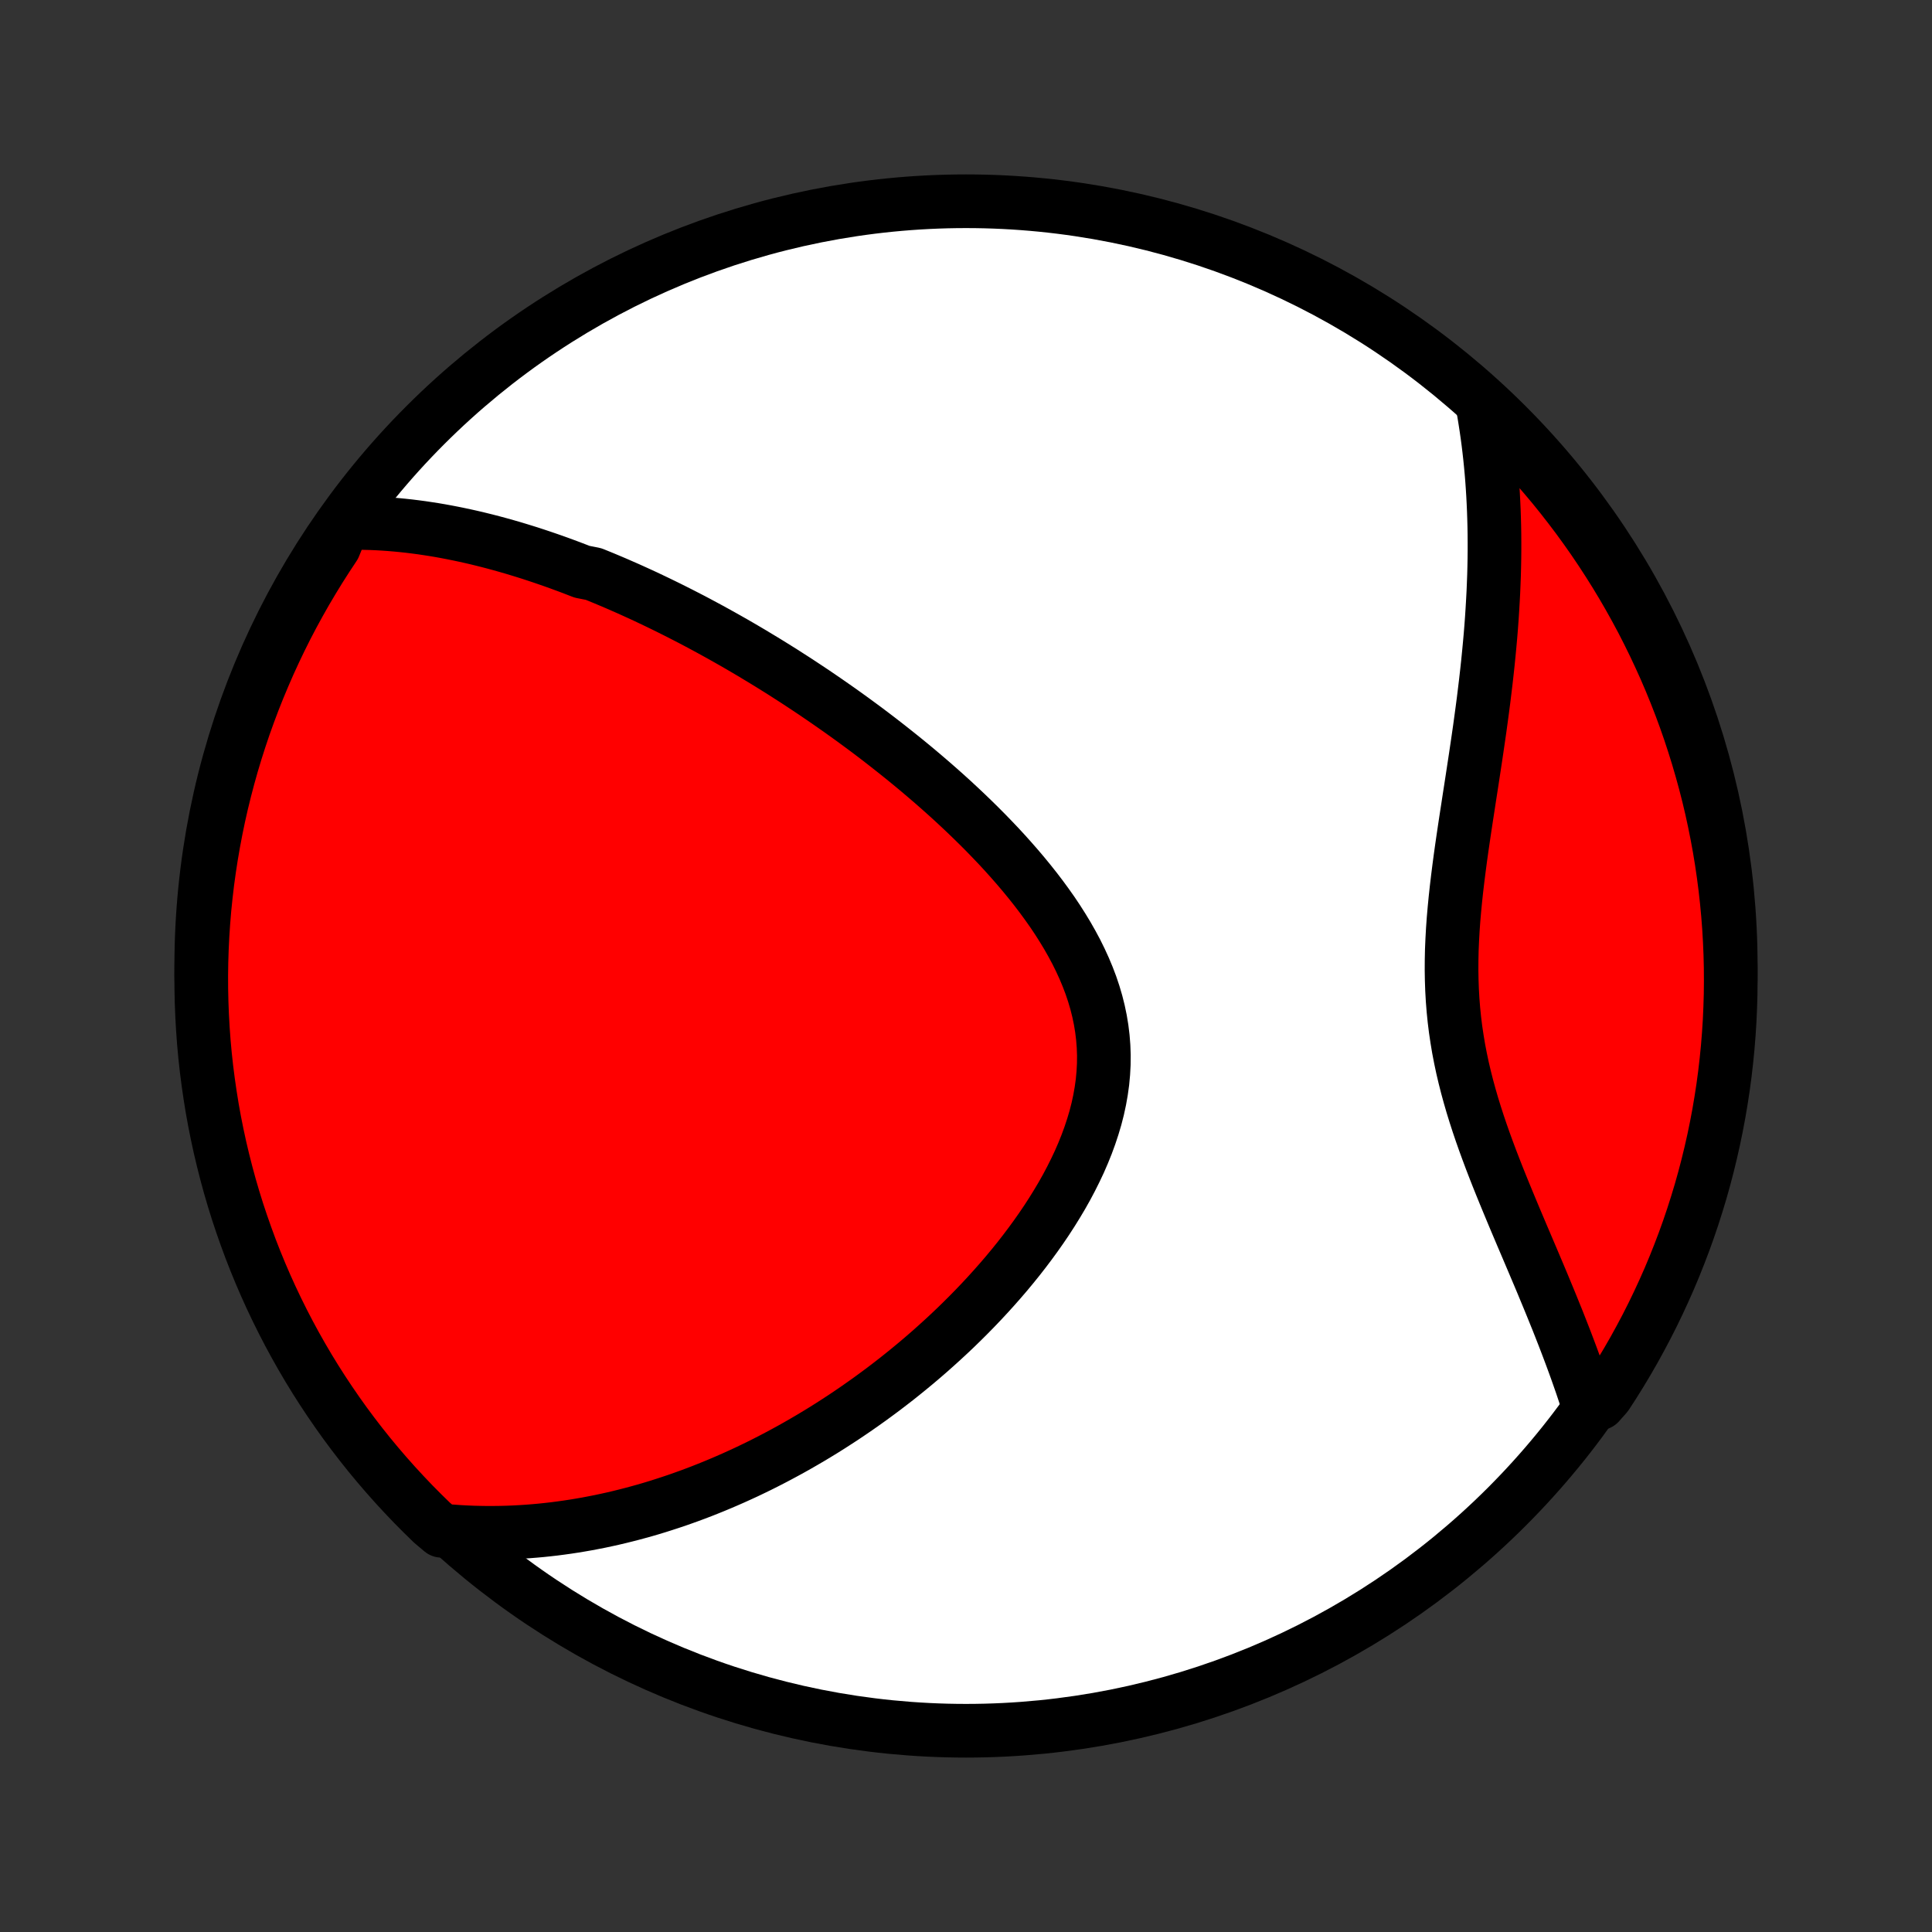 <?xml version="1.0" encoding="utf-8" standalone="no"?>
<!DOCTYPE svg PUBLIC "-//W3C//DTD SVG 1.1//EN"
  "http://www.w3.org/Graphics/SVG/1.1/DTD/svg11.dtd">
<!-- Created with matplotlib (http://matplotlib.org/) -->
<svg height="72pt" version="1.1" viewBox="0 0 72 72" width="72pt" xmlns="http://www.w3.org/2000/svg" xmlns:xlink="http://www.w3.org/1999/xlink">
 <rect x="0" y="0" width="72" height="72" fill="#333333" stroke="none"/>
 <defs>
  <style type="text/css">
*{stroke-linecap:butt;stroke-linejoin:round;}
  </style>
 </defs>
 <g id="figure_1">
  <g id="patch_1">
   <path d="
M0 72
L72 72
L72 0
L0 0
z
" style="fill:none;"/>
  </g>
  <g id="axes_1">
   <g id="PatchCollection_1">
    <defs>
     <path d="
M36 -7.5
C43.558 -7.5 50.808 -10.503 56.153 -15.848
C61.497 -21.192 64.5 -28.442 64.5 -36
C64.5 -43.558 61.497 -50.808 56.153 -56.153
C50.808 -61.497 43.558 -64.5 36 -64.5
C28.442 -64.5 21.192 -61.497 15.848 -56.153
C10.503 -50.808 7.5 -43.558 7.5 -36
C7.5 -28.442 10.503 -21.192 15.848 -15.848
C21.192 -10.503 28.442 -7.5 36 -7.5
z
" id="C0_0_a811fe30f3"/>
     <path d="
M12.805 -52.506
L13.056 -52.511
L13.306 -52.512
L13.554 -52.509
L13.8 -52.503
L14.045 -52.493
L14.288 -52.479
L14.53 -52.462
L14.77 -52.442
L15.008 -52.419
L15.246 -52.393
L15.481 -52.364
L15.716 -52.333
L15.949 -52.298
L16.181 -52.262
L16.411 -52.223
L16.641 -52.181
L16.869 -52.137
L17.096 -52.091
L17.322 -52.043
L17.547 -51.993
L17.771 -51.941
L17.994 -51.886
L18.217 -51.83
L18.438 -51.772
L18.659 -51.712
L18.879 -51.65
L19.098 -51.587
L19.317 -51.521
L19.535 -51.454
L19.752 -51.386
L19.969 -51.315
L20.185 -51.243
L20.401 -51.169
L20.617 -51.094
L20.832 -51.017
L21.047 -50.938
L21.262 -50.858
L21.476 -50.776
L21.69 -50.693
L22.119 -50.608
L22.333 -50.521
L22.547 -50.433
L22.761 -50.343
L22.975 -50.252
L23.189 -50.158
L23.404 -50.064
L23.619 -49.967
L23.834 -49.869
L24.049 -49.77
L24.264 -49.668
L24.48 -49.565
L24.697 -49.46
L24.913 -49.354
L25.131 -49.245
L25.349 -49.135
L25.567 -49.023
L25.786 -48.91
L26.006 -48.794
L26.226 -48.676
L26.447 -48.557
L26.669 -48.435
L26.891 -48.312
L27.115 -48.186
L27.339 -48.059
L27.564 -47.929
L27.79 -47.797
L28.017 -47.663
L28.244 -47.526
L28.473 -47.388
L28.703 -47.247
L28.934 -47.103
L29.166 -46.958
L29.398 -46.809
L29.632 -46.659
L29.867 -46.505
L30.103 -46.349
L30.34 -46.191
L30.578 -46.029
L30.817 -45.865
L31.057 -45.698
L31.298 -45.529
L31.54 -45.356
L31.784 -45.18
L32.028 -45.001
L32.273 -44.82
L32.518 -44.635
L32.765 -44.447
L33.012 -44.255
L33.26 -44.06
L33.509 -43.862
L33.758 -43.661
L34.008 -43.456
L34.257 -43.248
L34.507 -43.036
L34.757 -42.821
L35.007 -42.602
L35.257 -42.379
L35.506 -42.153
L35.755 -41.922
L36.002 -41.689
L36.249 -41.451
L36.494 -41.21
L36.738 -40.965
L36.98 -40.715
L37.22 -40.463
L37.457 -40.206
L37.691 -39.945
L37.922 -39.681
L38.149 -39.413
L38.372 -39.141
L38.591 -38.865
L38.804 -38.586
L39.012 -38.302
L39.214 -38.016
L39.409 -37.725
L39.596 -37.431
L39.776 -37.134
L39.947 -36.833
L40.11 -36.529
L40.262 -36.221
L40.404 -35.911
L40.535 -35.598
L40.655 -35.282
L40.762 -34.963
L40.857 -34.641
L40.938 -34.318
L41.006 -33.992
L41.06 -33.665
L41.1 -33.336
L41.126 -33.005
L41.138 -32.673
L41.135 -32.341
L41.117 -32.008
L41.086 -31.674
L41.04 -31.341
L40.981 -31.008
L40.909 -30.675
L40.824 -30.343
L40.726 -30.013
L40.617 -29.684
L40.497 -29.356
L40.366 -29.031
L40.226 -28.708
L40.075 -28.388
L39.916 -28.07
L39.749 -27.755
L39.574 -27.444
L39.391 -27.136
L39.202 -26.831
L39.007 -26.53
L38.806 -26.233
L38.6 -25.94
L38.389 -25.651
L38.174 -25.366
L37.955 -25.085
L37.732 -24.809
L37.506 -24.537
L37.277 -24.27
L37.045 -24.007
L36.811 -23.749
L36.575 -23.495
L36.337 -23.246
L36.097 -23.001
L35.856 -22.761
L35.614 -22.525
L35.37 -22.294
L35.126 -22.068
L34.881 -21.846
L34.636 -21.628
L34.39 -21.415
L34.144 -21.206
L33.897 -21.002
L33.651 -20.802
L33.404 -20.605
L33.157 -20.414
L32.911 -20.226
L32.664 -20.043
L32.418 -19.863
L32.172 -19.688
L31.927 -19.516
L31.681 -19.348
L31.437 -19.184
L31.192 -19.024
L30.948 -18.867
L30.705 -18.714
L30.461 -18.565
L30.219 -18.419
L29.976 -18.277
L29.735 -18.138
L29.493 -18.002
L29.252 -17.87
L29.012 -17.741
L28.772 -17.615
L28.532 -17.492
L28.293 -17.372
L28.054 -17.256
L27.816 -17.142
L27.577 -17.032
L27.339 -16.924
L27.102 -16.82
L26.864 -16.718
L26.627 -16.619
L26.39 -16.523
L26.153 -16.429
L25.917 -16.339
L25.68 -16.251
L25.443 -16.166
L25.207 -16.083
L24.97 -16.004
L24.733 -15.927
L24.497 -15.852
L24.26 -15.78
L24.023 -15.711
L23.785 -15.645
L23.548 -15.581
L23.31 -15.52
L23.071 -15.461
L22.833 -15.405
L22.593 -15.352
L22.354 -15.301
L22.113 -15.254
L21.873 -15.208
L21.631 -15.166
L21.389 -15.126
L21.146 -15.089
L20.902 -15.055
L20.658 -15.023
L20.412 -14.995
L20.166 -14.969
L19.919 -14.947
L19.67 -14.927
L19.421 -14.911
L19.17 -14.897
L18.918 -14.887
L18.665 -14.88
L18.41 -14.877
L18.155 -14.876
L17.897 -14.88
L17.639 -14.886
L17.379 -14.897
L17.117 -14.911
L16.854 -14.93
L16.457 -14.952
L16.098 -15.255
L15.745 -15.6
L15.398 -15.95
L15.058 -16.307
L14.724 -16.669
L14.396 -17.038
L14.075 -17.412
L13.76 -17.792
L13.453 -18.177
L13.152 -18.568
L12.858 -18.964
L12.571 -19.366
L12.292 -19.772
L12.019 -20.183
L11.754 -20.599
L11.496 -21.02
L11.246 -21.446
L11.003 -21.876
L10.768 -22.31
L10.541 -22.748
L10.321 -23.191
L10.109 -23.637
L9.905 -24.087
L9.709 -24.541
L9.521 -24.998
L9.341 -25.458
L9.17 -25.922
L9.006 -26.389
L8.85 -26.858
L8.703 -27.331
L8.564 -27.806
L8.434 -28.284
L8.312 -28.764
L8.198 -29.246
L8.093 -29.73
L7.996 -30.216
L7.908 -30.704
L7.829 -31.194
L7.758 -31.685
L7.695 -32.177
L7.641 -32.671
L7.596 -33.165
L7.56 -33.66
L7.532 -34.157
L7.513 -34.653
L7.502 -35.15
L7.5 -35.648
L7.507 -36.145
L7.523 -36.642
L7.547 -37.139
L7.58 -37.636
L7.621 -38.133
L7.672 -38.628
L7.73 -39.123
L7.798 -39.617
L7.874 -40.11
L7.959 -40.602
L8.052 -41.092
L8.153 -41.58
L8.263 -42.067
L8.382 -42.552
L8.509 -43.035
L8.644 -43.516
L8.788 -43.995
L8.94 -44.471
L9.1 -44.945
L9.269 -45.416
L9.445 -45.884
L9.63 -46.349
L9.823 -46.81
L10.023 -47.269
L10.232 -47.724
L10.448 -48.176
L10.672 -48.624
L10.904 -49.068
L11.144 -49.508
L11.391 -49.944
L11.646 -50.375
L11.908 -50.803
L12.177 -51.225
L12.454 -51.644
z
" id="C0_1_efadc962d9"/>
     <path d="
M55.258 -56.855
L55.304 -56.592
L55.347 -56.326
L55.388 -56.059
L55.427 -55.79
L55.463 -55.519
L55.496 -55.246
L55.527 -54.971
L55.555 -54.694
L55.581 -54.414
L55.604 -54.132
L55.624 -53.848
L55.642 -53.562
L55.657 -53.273
L55.67 -52.982
L55.68 -52.689
L55.688 -52.392
L55.693 -52.094
L55.695 -51.793
L55.695 -51.489
L55.692 -51.182
L55.686 -50.873
L55.678 -50.561
L55.666 -50.247
L55.653 -49.929
L55.636 -49.609
L55.617 -49.286
L55.596 -48.961
L55.572 -48.632
L55.545 -48.301
L55.515 -47.967
L55.483 -47.63
L55.449 -47.29
L55.412 -46.948
L55.373 -46.603
L55.331 -46.255
L55.288 -45.905
L55.242 -45.552
L55.194 -45.197
L55.145 -44.839
L55.093 -44.479
L55.04 -44.116
L54.986 -43.752
L54.93 -43.385
L54.874 -43.017
L54.817 -42.646
L54.759 -42.274
L54.702 -41.9
L54.644 -41.525
L54.587 -41.149
L54.531 -40.772
L54.476 -40.393
L54.423 -40.014
L54.373 -39.635
L54.325 -39.255
L54.28 -38.875
L54.239 -38.495
L54.202 -38.115
L54.169 -37.735
L54.142 -37.356
L54.121 -36.978
L54.105 -36.601
L54.097 -36.225
L54.095 -35.851
L54.101 -35.478
L54.114 -35.106
L54.135 -34.736
L54.164 -34.369
L54.201 -34.003
L54.246 -33.639
L54.3 -33.277
L54.36 -32.918
L54.429 -32.56
L54.504 -32.206
L54.587 -31.853
L54.676 -31.503
L54.771 -31.156
L54.871 -30.811
L54.977 -30.468
L55.087 -30.128
L55.201 -29.791
L55.319 -29.456
L55.44 -29.124
L55.563 -28.795
L55.689 -28.468
L55.816 -28.144
L55.945 -27.823
L56.075 -27.504
L56.205 -27.189
L56.335 -26.876
L56.465 -26.565
L56.595 -26.258
L56.724 -25.953
L56.853 -25.651
L56.98 -25.352
L57.106 -25.056
L57.23 -24.763
L57.353 -24.473
L57.474 -24.185
L57.592 -23.9
L57.709 -23.618
L57.824 -23.338
L57.936 -23.061
L58.047 -22.788
L58.154 -22.516
L58.259 -22.248
L58.362 -21.982
L58.462 -21.718
L58.56 -21.457
L58.655 -21.199
L58.748 -20.943
L58.837 -20.69
L58.925 -20.439
L59.009 -20.19
L59.091 -19.944
L59.592 -19.7
L59.868 -20.011
L60.136 -20.425
L60.397 -20.844
L60.65 -21.267
L60.896 -21.695
L61.134 -22.128
L61.365 -22.564
L61.588 -23.005
L61.803 -23.45
L62.01 -23.898
L62.21 -24.35
L62.401 -24.806
L62.584 -25.265
L62.76 -25.728
L62.927 -26.193
L63.086 -26.662
L63.236 -27.133
L63.379 -27.607
L63.513 -28.084
L63.638 -28.563
L63.755 -29.044
L63.864 -29.527
L63.964 -30.013
L64.056 -30.5
L64.139 -30.989
L64.214 -31.479
L64.28 -31.971
L64.337 -32.464
L64.386 -32.958
L64.426 -33.453
L64.458 -33.949
L64.48 -34.446
L64.495 -34.942
L64.5 -35.44
L64.497 -35.937
L64.485 -36.434
L64.464 -36.932
L64.435 -37.429
L64.397 -37.925
L64.35 -38.421
L64.295 -38.916
L64.231 -39.411
L64.159 -39.904
L64.078 -40.396
L63.988 -40.887
L63.89 -41.376
L63.784 -41.864
L63.669 -42.35
L63.545 -42.834
L63.413 -43.315
L63.273 -43.795
L63.124 -44.272
L62.968 -44.747
L62.803 -45.219
L62.63 -45.688
L62.448 -46.155
L62.259 -46.618
L62.062 -47.078
L61.856 -47.534
L61.643 -47.987
L61.422 -48.437
L61.194 -48.883
L60.957 -49.324
L60.713 -49.762
L60.462 -50.195
L60.203 -50.624
L59.936 -51.049
L59.663 -51.469
L59.382 -51.885
L59.094 -52.295
L58.799 -52.701
L58.497 -53.101
L58.188 -53.497
L57.873 -53.887
L57.55 -54.271
L57.222 -54.65
L56.886 -55.023
L56.545 -55.391
L56.197 -55.752
L55.843 -56.108
z
" id="C0_2_457eab6da1"/>
    </defs>
    <g clip-path="url(#p1bffca34e9)">
     <use style="fill:#ffffff;stroke:#000000;stroke-width:2.0;" x="0.0" xlink:href="#C0_0_a811fe30f3" y="72.0"/>
    </g>
    <g clip-path="url(#p1bffca34e9)">
     <use style="fill:#ff0000;stroke:#000000;stroke-width:2.0;" x="0.0" xlink:href="#C0_1_efadc962d9" y="72.0"/>
    </g>
    <g clip-path="url(#p1bffca34e9)">
     <use style="fill:#ff0000;stroke:#000000;stroke-width:2.0;" x="0.0" xlink:href="#C0_2_457eab6da1" y="72.0"/>
    </g>
   </g>
  </g>
 </g>
 <defs>
  <clipPath id="p1bffca34e9">
   <rect height="72.0" width="72.0" x="0.0" y="0.0"/>
  </clipPath>
 </defs>
</svg>
